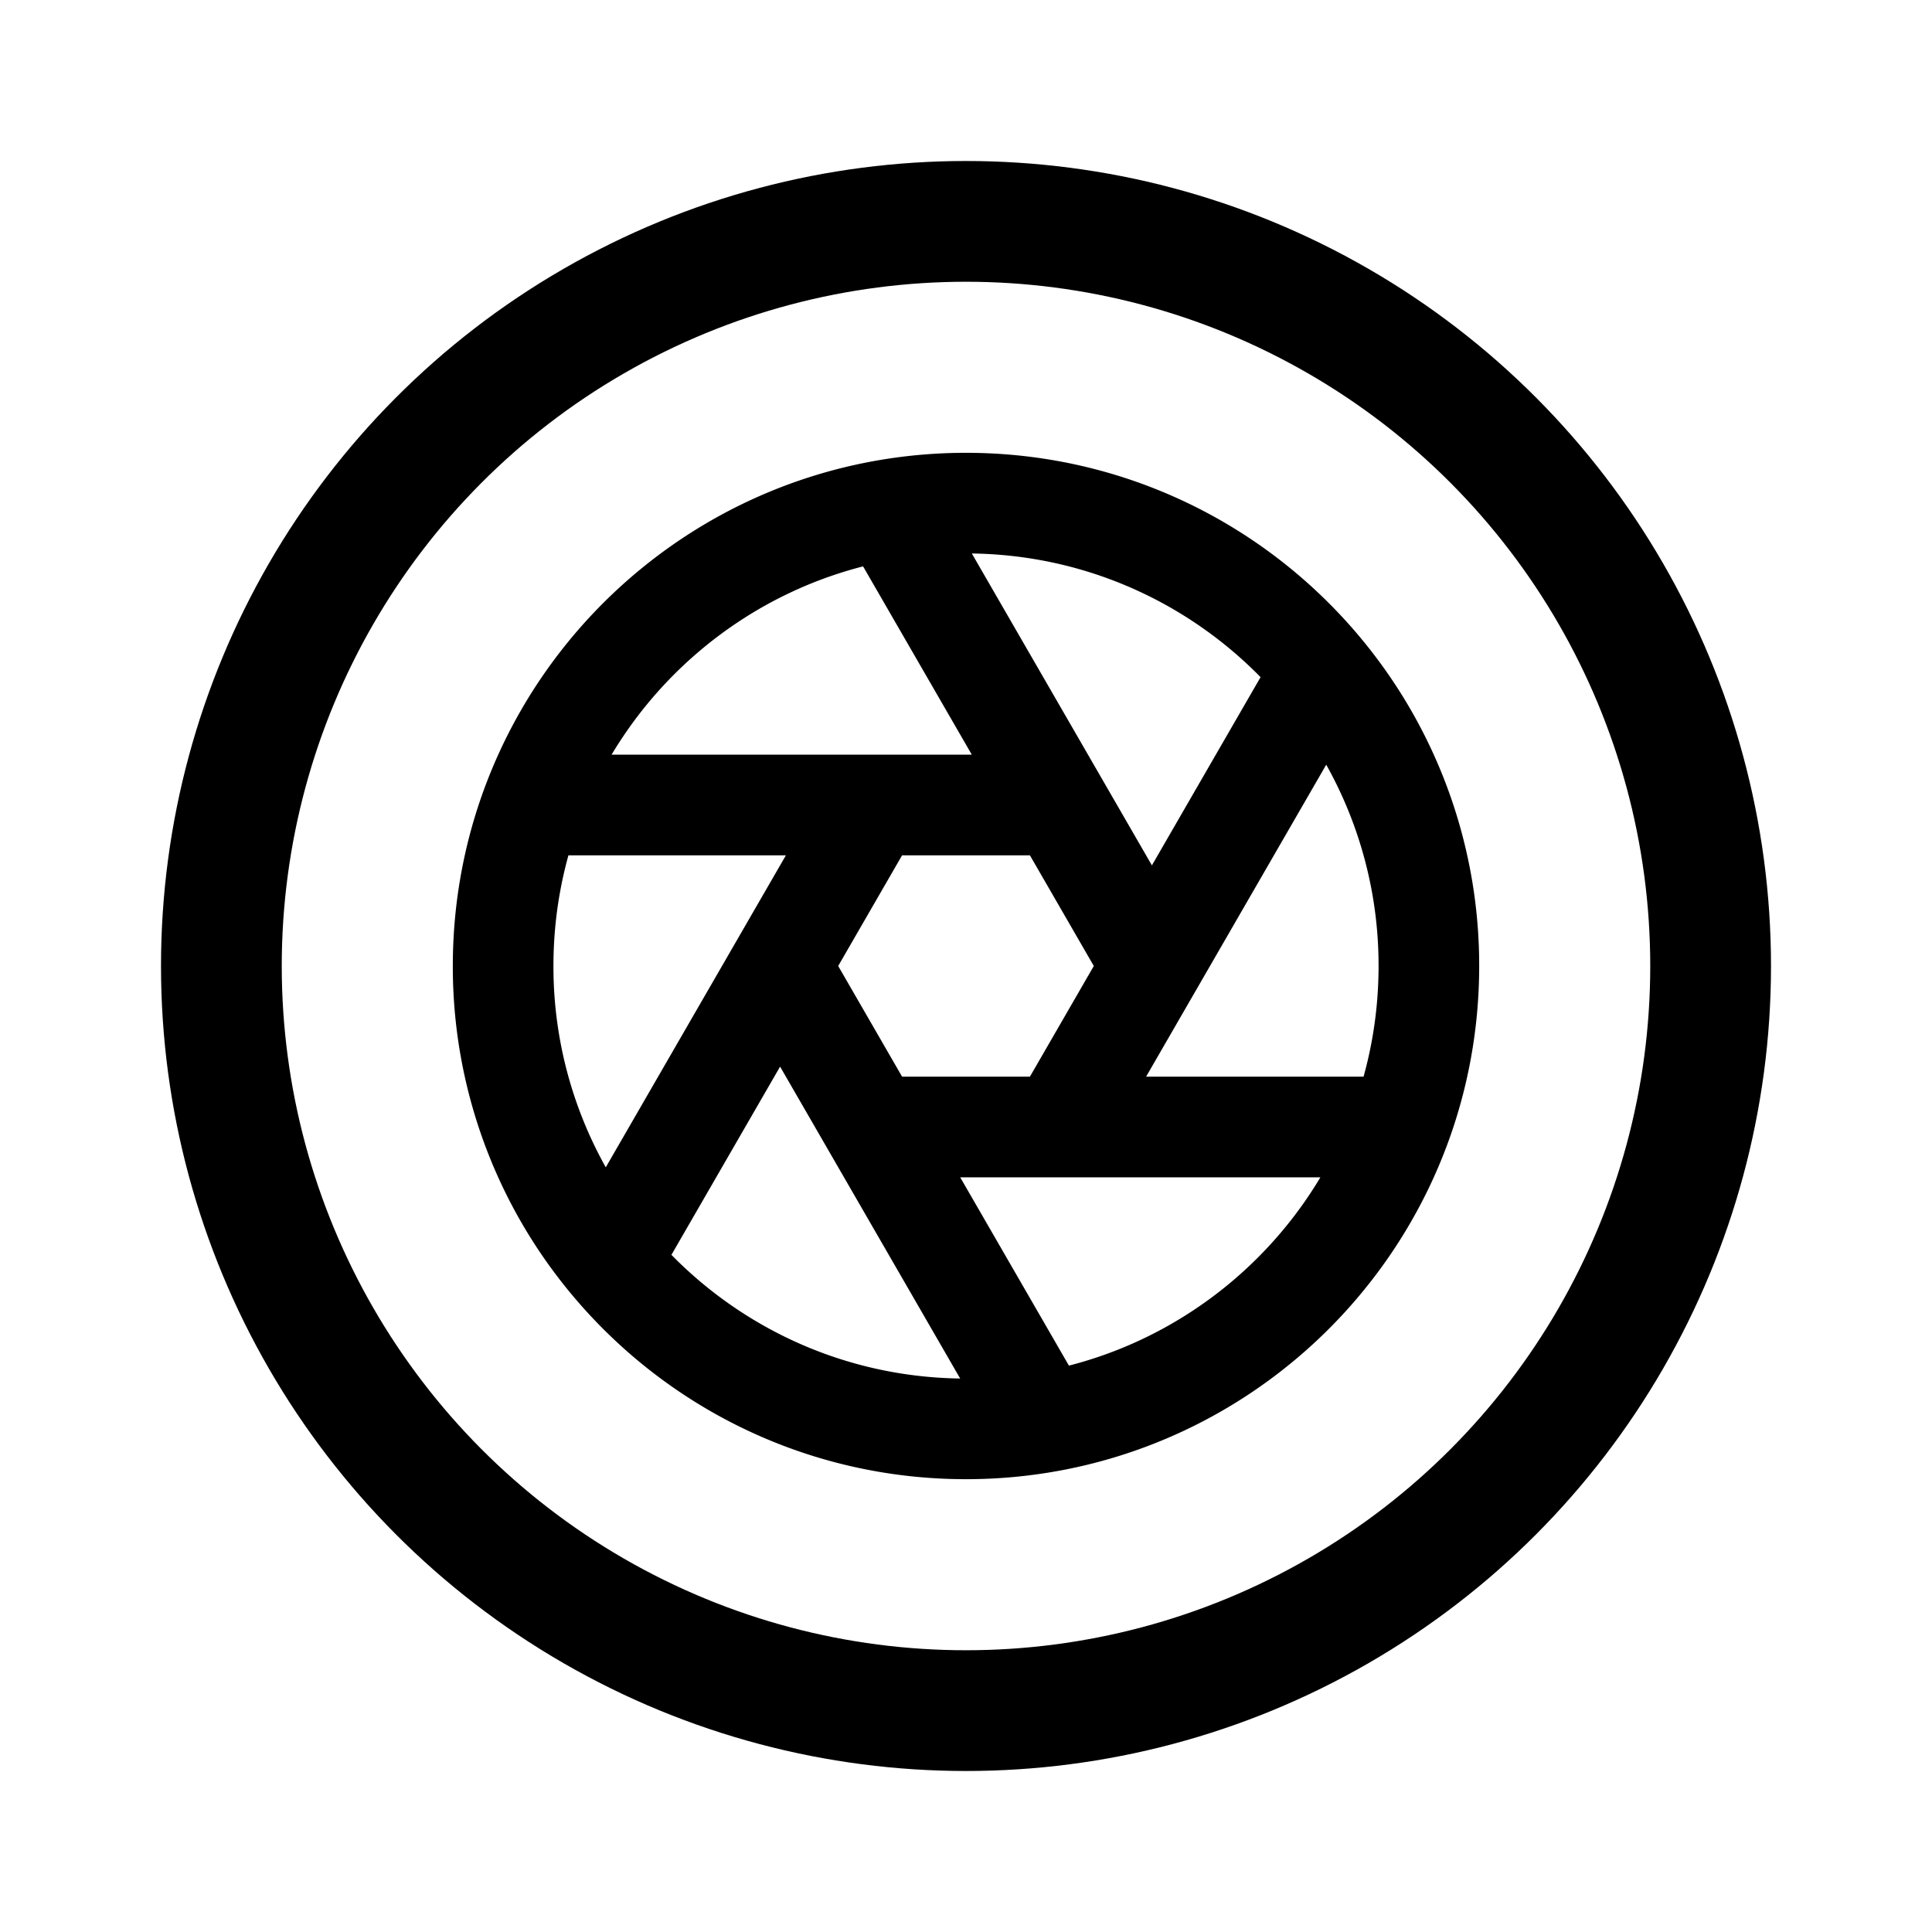 <svg width="192" height="192" viewBox="0 0 192 192" fill="none" xmlns="http://www.w3.org/2000/svg"><circle cx="96" cy="96" r="74" stroke="#000" stroke-width="12" stroke-linecap="round" stroke-linejoin="round"/><path d="M105.238 80H86.763m18.475 0 9.237 16m-9.237-16-16.95-29.356M86.763 112l-9.237-16m9.237 16h18.476m-18.476 0 16.949 29.356M77.525 96l9.237-16m-9.237 16-16.946 29.351M86.763 80H52.858m52.379 32 9.237-16m-9.237 16h33.903m-24.666-16 16.946-29.35m-27.71 74.706A46.216 46.216 0 0 1 96 142c-14.248 0-26.983-6.478-35.42-16.649m43.131 16.005c16.366-2.762 29.794-14.166 35.43-29.356m-78.562 13.351A45.814 45.814 0 0 1 50 96c0-5.626 1.01-11.017 2.859-16m0 0c5.636-15.19 19.065-26.594 35.43-29.356m0 0A46.31 46.31 0 0 1 96 50c14.248 0 26.983 6.478 35.421 16.65m0 0A45.813 45.813 0 0 1 142 96c0 5.626-1.01 11.017-2.859 16" stroke="#000" stroke-width="10" stroke-linecap="round" stroke-linejoin="round"/></svg>